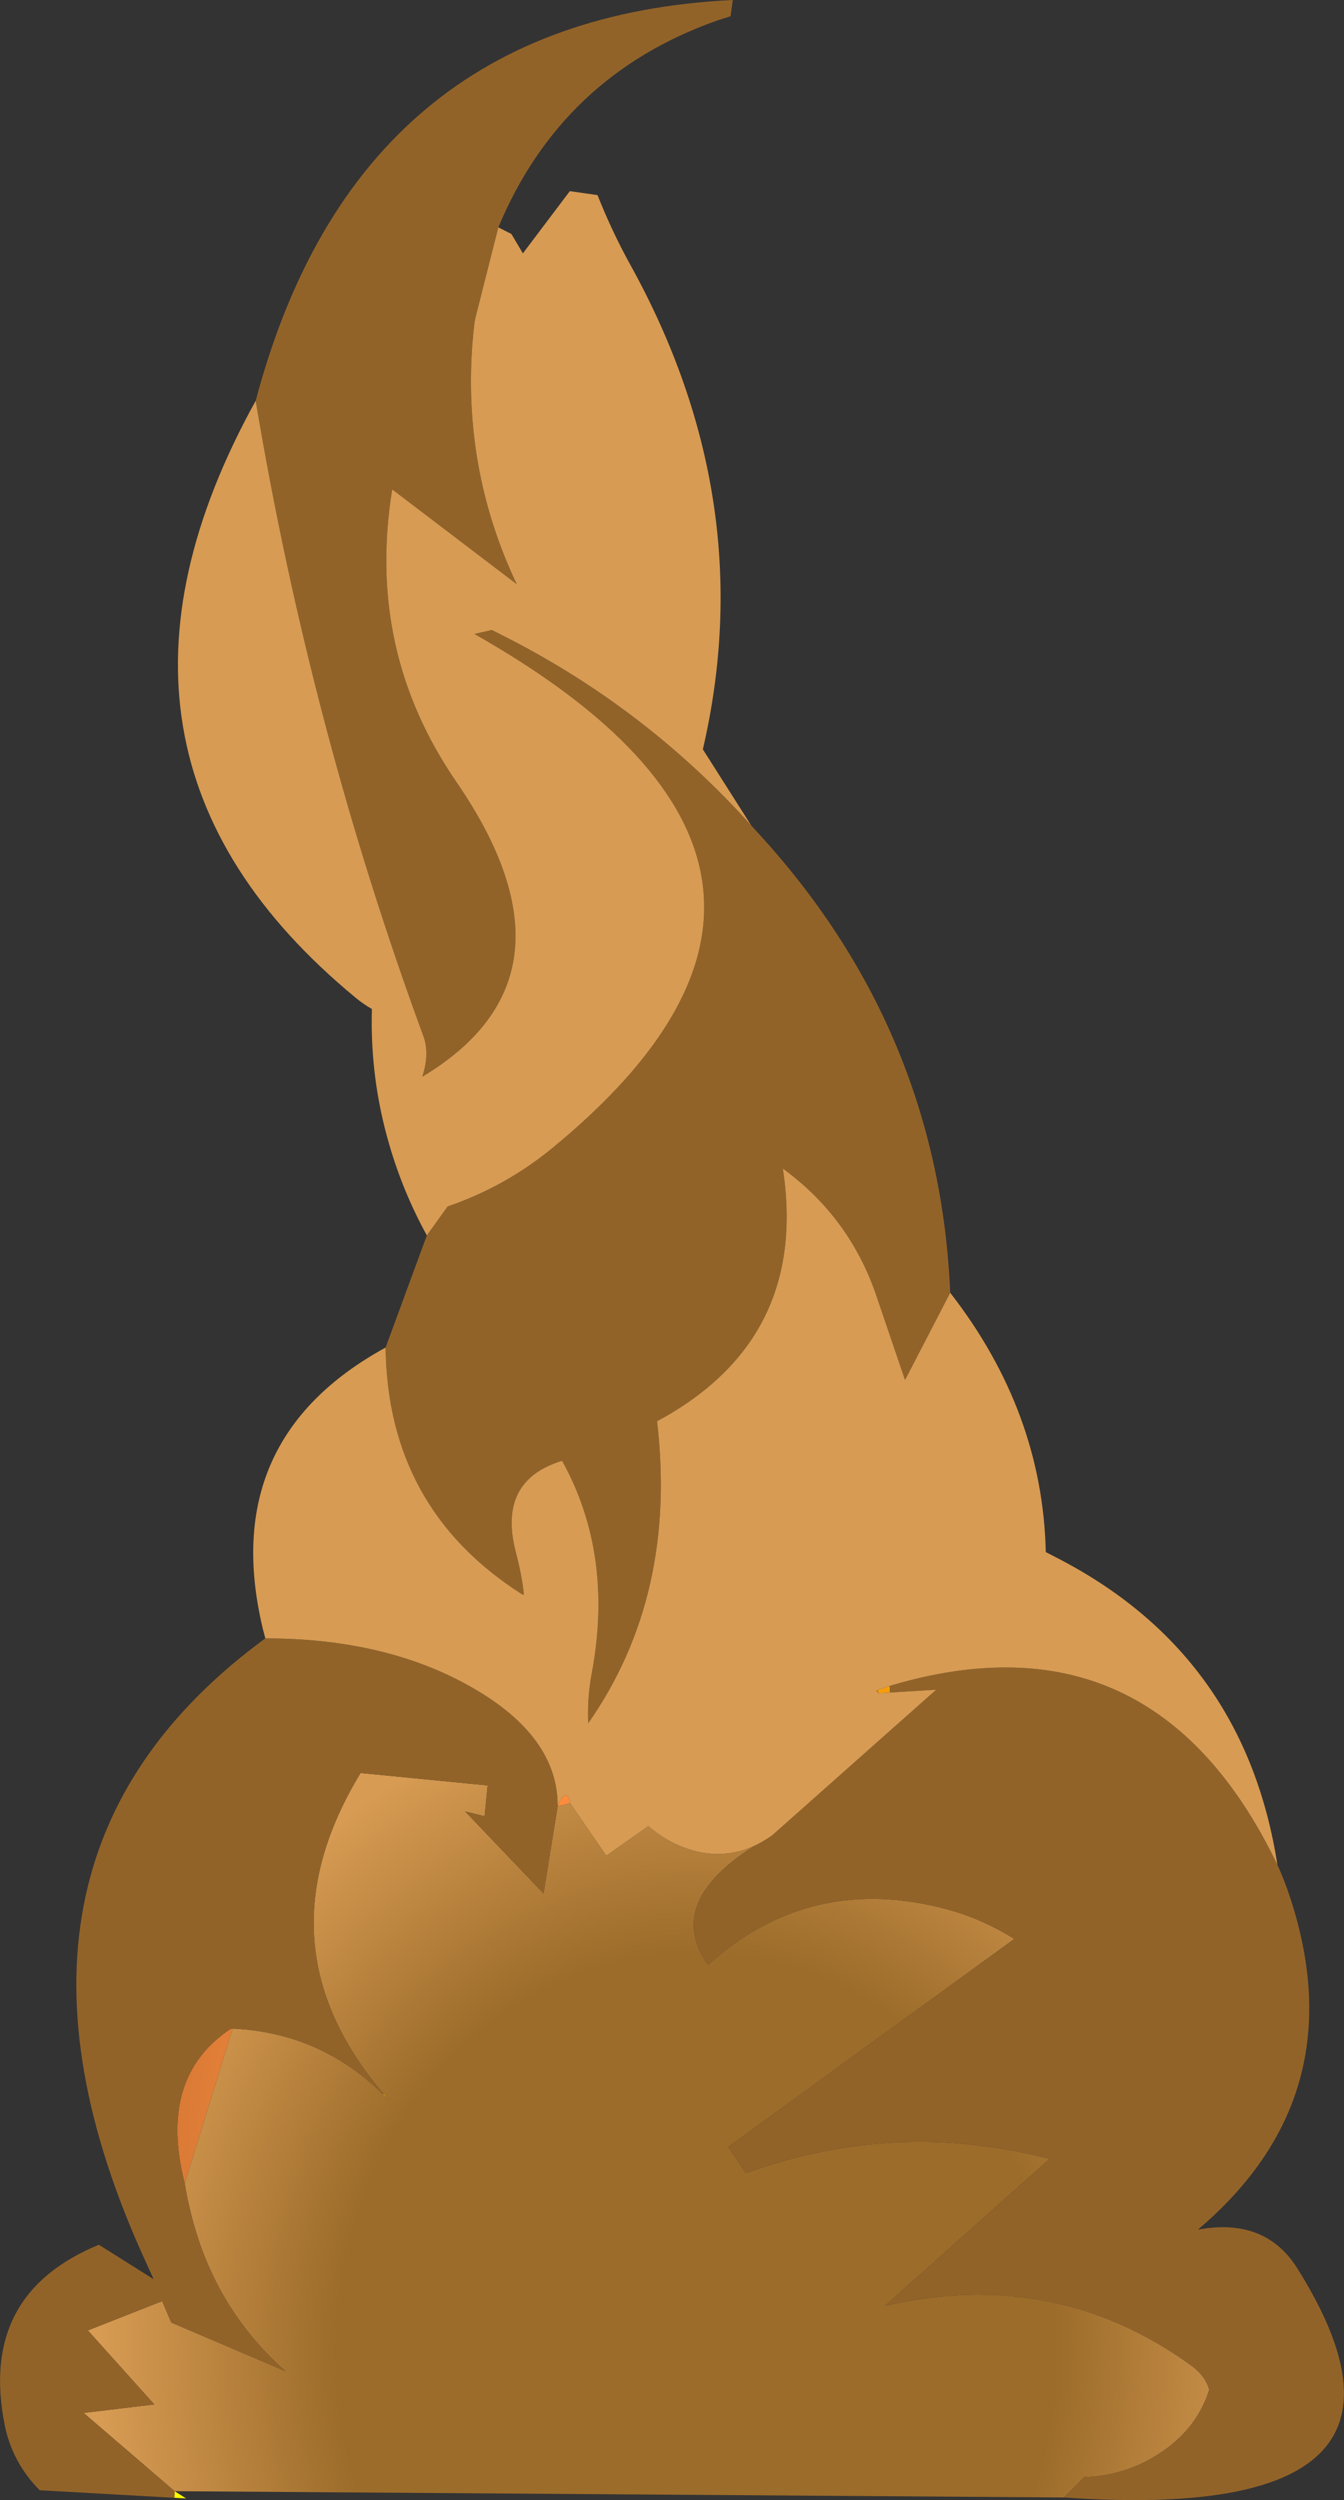 <?xml version="1.0" encoding="UTF-8" standalone="no"?>
<svg xmlns:xlink="http://www.w3.org/1999/xlink" height="793.9px" width="426.8px" xmlns="http://www.w3.org/2000/svg">
  <rect width="100%" height="100%" fill="#333333" stroke="none"/>
  <g transform="matrix(1.0, 0.0, 0.0, 1.0, 284.55, 613.7)">
    <path d="M-107.45 -40.25 Q-105.05 -45.75 -103.75 -42.35 -103.55 -41.8 -103.5 -41.1 L-107.45 -40.15 -107.45 -40.25 M-225.9 79.6 Q-234.4 46.3 -211.8 30.85 -211.35 30.5 -210.65 30.45 L-225.9 79.6" fill="url(#gradient0)" fill-rule="evenodd" stroke="none"/>
    <path d="M-5.5 -76.05 L-5.9 -76.35 Q-6.5 -76.8 -5.85 -77.05 L-5.5 -76.05" fill="url(#gradient1)" fill-rule="evenodd" stroke="none"/>
    <path d="M-118.2 -107.35 L-118.2 -107.1 -118.6 -107.35 -118.2 -107.35" fill="url(#gradient2)" fill-rule="evenodd" stroke="none"/>
    <path d="M-1.9 -76.25 L-5.5 -76.05 -5.85 -77.05 -5.8 -77.05 -2.05 -78.35 -1.9 -76.25" fill="url(#gradient3)" fill-rule="evenodd" stroke="none"/>
    <path d="M-229.1 177.35 L-225.45 179.65 -229.2 179.45 -229.1 177.35 M-162.9 51.35 L-162.75 51.2 -160.7 53.55 -162.9 51.35" fill="url(#gradient4)" fill-rule="evenodd" stroke="none"/>
    <path d="M-103.5 -41.1 L-92.0 -24.45 -78.65 -33.85 Q-74.35 -30.1 -69.3 -27.85 -56.55 -22.2 -44.75 -27.7 -73.0 -9.95 -60.35 9.3 L-59.6 10.1 Q-28.35 -17.85 12.65 -8.3 26.0 -5.3 37.55 2.0 L-53.25 68.05 -47.65 76.35 Q-0.15 59.1 48.75 71.85 L-3.5 118.5 Q50.3 106.0 93.7 137.4 98.2 140.65 99.45 145.15 96.0 156.1 86.5 163.35 74.7 172.35 59.75 172.9 L53.3 179.35 -229.1 177.35 -258.0 152.5 -235.55 149.8 -256.65 126.3 -233.05 117.0 -230.15 123.8 -193.9 139.25 Q-209.25 125.7 -217.7 107.2 -220.25 101.6 -222.05 95.8 -224.55 87.85 -225.9 79.6 L-210.65 30.45 Q-182.7 31.8 -162.9 51.35 L-160.7 53.55 -162.75 51.2 Q-203.1 3.65 -170.05 -50.7 L-129.7 -46.75 -130.65 -36.95 -136.85 -38.5 -111.95 -12.45 -107.45 -40.15 -103.5 -41.1" fill="url(#gradient5)" fill-rule="evenodd" stroke="none"/>
    <path d="M17.2 -203.2 L2.85 -175.5 -6.15 -201.95 Q-14.55 -227.0 -35.95 -242.65 -27.65 -188.35 -75.9 -162.4 -69.4 -107.1 -97.75 -66.5 -98.1 -74.5 -96.65 -82.25 -89.55 -120.1 -106.05 -149.85 -126.65 -143.55 -120.75 -120.85 -118.65 -112.7 -118.2 -107.35 L-118.6 -107.35 Q-161.45 -134.5 -162.1 -185.8 L-149.0 -221.4 -142.4 -230.6 Q-124.05 -236.9 -109.2 -249.1 -1.6 -337.4 -133.9 -412.4 L-128.35 -413.65 -122.45 -410.65 Q-78.75 -388.05 -46.0 -351.6 L-42.5 -347.75 Q13.65 -285.7 17.2 -203.2 M-200.3 -93.45 Q-161.85 -93.45 -134.65 -77.85 -107.45 -62.3 -107.45 -40.25 L-107.45 -40.15 -111.95 -12.45 -136.85 -38.5 -130.65 -36.95 -129.7 -46.75 -170.05 -50.7 Q-203.1 3.65 -162.75 51.2 L-162.9 51.35 Q-182.7 31.8 -210.65 30.45 -211.35 30.5 -211.8 30.85 -234.4 46.3 -225.9 79.6 -224.55 87.85 -222.05 95.8 -220.25 101.6 -217.7 107.2 -209.25 125.7 -193.9 139.25 L-230.15 123.8 -233.05 117.0 -256.65 126.3 -235.55 149.8 -258.0 152.5 -229.1 177.35 -229.2 179.45 -271.95 177.05 Q-280.65 168.25 -283.05 156.35 -291.35 114.8 -253.15 99.1 L-235.75 110.05 -238.3 104.45 Q-296.65 -22.8 -200.3 -93.45 M-44.75 -27.7 Q-42.05 -29.0 -39.35 -30.9 L12.75 -77.15 -1.9 -76.25 -2.05 -78.35 Q81.65 -103.4 121.1 -21.55 123.35 -16.6 125.15 -11.15 145.85 51.95 95.85 94.3 117.2 90.35 127.4 106.55 178.55 188.0 53.3 179.35 L59.75 172.9 Q74.7 172.35 86.5 163.35 96.0 156.1 99.45 145.15 98.2 140.65 93.7 137.4 50.3 106.0 -3.5 118.5 L48.75 71.85 Q-0.15 59.1 -47.65 76.35 L-53.25 68.05 37.55 2.0 Q26.0 -5.3 12.65 -8.3 -28.35 -17.85 -59.6 10.1 L-60.35 9.3 Q-73.0 -9.95 -44.75 -27.7 M-203.35 -486.45 Q-171.15 -607.95 -51.85 -613.7 L-52.55 -608.55 -56.9 -607.15 Q-106.2 -589.7 -126.3 -541.5 L-133.75 -512.1 -133.8 -511.85 Q-134.75 -504.25 -134.95 -496.5 -135.8 -460.55 -120.45 -428.2 L-160.0 -458.3 Q-168.35 -407.2 -139.65 -365.45 -97.25 -303.7 -150.45 -271.8 -148.05 -279.05 -150.1 -284.7 -185.85 -382.0 -203.35 -486.45" fill="#926329" fill-rule="evenodd" stroke="none"/>
    <path d="M17.2 -203.2 Q46.55 -165.45 47.55 -120.85 L50.65 -119.25 Q110.7 -88.6 121.1 -21.55 81.65 -103.4 -2.05 -78.35 L-5.8 -77.05 -5.85 -77.05 Q-6.5 -76.8 -5.9 -76.35 L-5.5 -76.05 -1.9 -76.25 12.75 -77.15 -39.35 -30.9 Q-42.05 -29.0 -44.75 -27.7 -56.55 -22.2 -69.3 -27.85 -74.35 -30.1 -78.65 -33.85 L-92.0 -24.45 -103.5 -41.1 Q-103.55 -41.8 -103.75 -42.35 -105.05 -45.75 -107.45 -40.25 -107.45 -62.3 -134.65 -77.85 -161.85 -93.45 -200.3 -93.45 L-201.15 -96.75 Q-215.35 -156.65 -162.1 -185.8 -161.45 -134.5 -118.6 -107.35 L-118.2 -107.1 -118.2 -107.35 Q-118.65 -112.7 -120.75 -120.85 -126.65 -143.55 -106.05 -149.85 -89.55 -120.1 -96.65 -82.25 -98.1 -74.5 -97.75 -66.5 -69.4 -107.1 -75.9 -162.4 -27.65 -188.35 -35.95 -242.65 -14.55 -227.0 -6.15 -201.95 L2.85 -175.5 17.2 -203.2 M-126.3 -541.5 L-122.15 -539.4 -118.5 -533.25 -103.6 -553.0 -94.8 -551.75 Q-90.3 -540.35 -84.4 -529.65 -43.0 -454.85 -61.35 -375.75 L-46.0 -351.6 Q-78.75 -388.05 -122.45 -410.65 L-128.35 -413.65 -133.9 -412.4 Q-1.6 -337.4 -109.2 -249.1 -124.05 -236.9 -142.4 -230.6 L-149.0 -221.4 Q-156.6 -235.25 -160.95 -250.3 -167.1 -271.4 -166.45 -293.3 -169.25 -294.9 -171.7 -296.95 -265.35 -374.3 -203.35 -486.45 -185.85 -382.0 -150.1 -284.7 -148.05 -279.05 -150.45 -271.8 -97.25 -303.7 -139.65 -365.45 -168.35 -407.2 -160.0 -458.3 L-120.45 -428.2 Q-135.8 -460.55 -134.95 -496.5 -134.75 -504.25 -133.8 -511.85 L-133.55 -512.2 -133.75 -512.1 -126.3 -541.5" fill="#d79b53" fill-rule="evenodd" stroke="none"/>
  </g>
  <defs>
    <radialGradient cx="0" cy="0" gradientTransform="matrix(0.247, 0.0, 0.0, 0.273, -68.1, 70.2)" gradientUnits="userSpaceOnUse" id="gradient0" r="819.2" spreadMethod="pad">
      <stop offset="0.0" stop-color="#ffc533"/>
      <stop offset="0.533" stop-color="#fd8c3e"/>
      <stop offset="0.988" stop-color="#bf6d2f"/>
    </radialGradient>
    <radialGradient cx="0" cy="0" gradientTransform="matrix(0.365, 0.0, 0.0, 0.404, 97.25, 183.9)" gradientUnits="userSpaceOnUse" id="gradient1" r="819.2" spreadMethod="pad">
      <stop offset="0.0" stop-color="#ffc533"/>
      <stop offset="0.533" stop-color="#fd8c3e"/>
      <stop offset="0.988" stop-color="#bf6d2f"/>
    </radialGradient>
    <radialGradient cx="0" cy="0" gradientTransform="matrix(0.29, 0.0, 0.0, 0.321, -42.05, -317.4)" gradientUnits="userSpaceOnUse" id="gradient2" r="819.2" spreadMethod="pad">
      <stop offset="0.0" stop-color="#f38a0c"/>
      <stop offset="0.847" stop-color="#ffff00"/>
    </radialGradient>
    <radialGradient cx="0" cy="0" gradientTransform="matrix(0.28, 0.0, 0.0, 0.309, 11.05, -43.8)" gradientUnits="userSpaceOnUse" id="gradient3" r="819.2" spreadMethod="pad">
      <stop offset="0.0" stop-color="#f38a0c"/>
      <stop offset="0.847" stop-color="#ffff00"/>
    </radialGradient>
    <radialGradient cx="0" cy="0" gradientTransform="matrix(0.297, 0.0, 0.0, 0.328, -194.6, -73.15)" gradientUnits="userSpaceOnUse" id="gradient4" r="819.2" spreadMethod="pad">
      <stop offset="0.0" stop-color="#f38a0c"/>
      <stop offset="0.847" stop-color="#ffff00"/>
    </radialGradient>
    <radialGradient cx="0" cy="0" gradientTransform="matrix(0.234, 0.0, 0.0, 0.259, -63.55, 133.1)" gradientUnits="userSpaceOnUse" id="gradient5" r="819.2" spreadMethod="pad">
      <stop offset="0.596" stop-color="#9c6c2a"/>
      <stop offset="0.988" stop-color="#d79b53"/>
    </radialGradient>
  </defs>
</svg>

